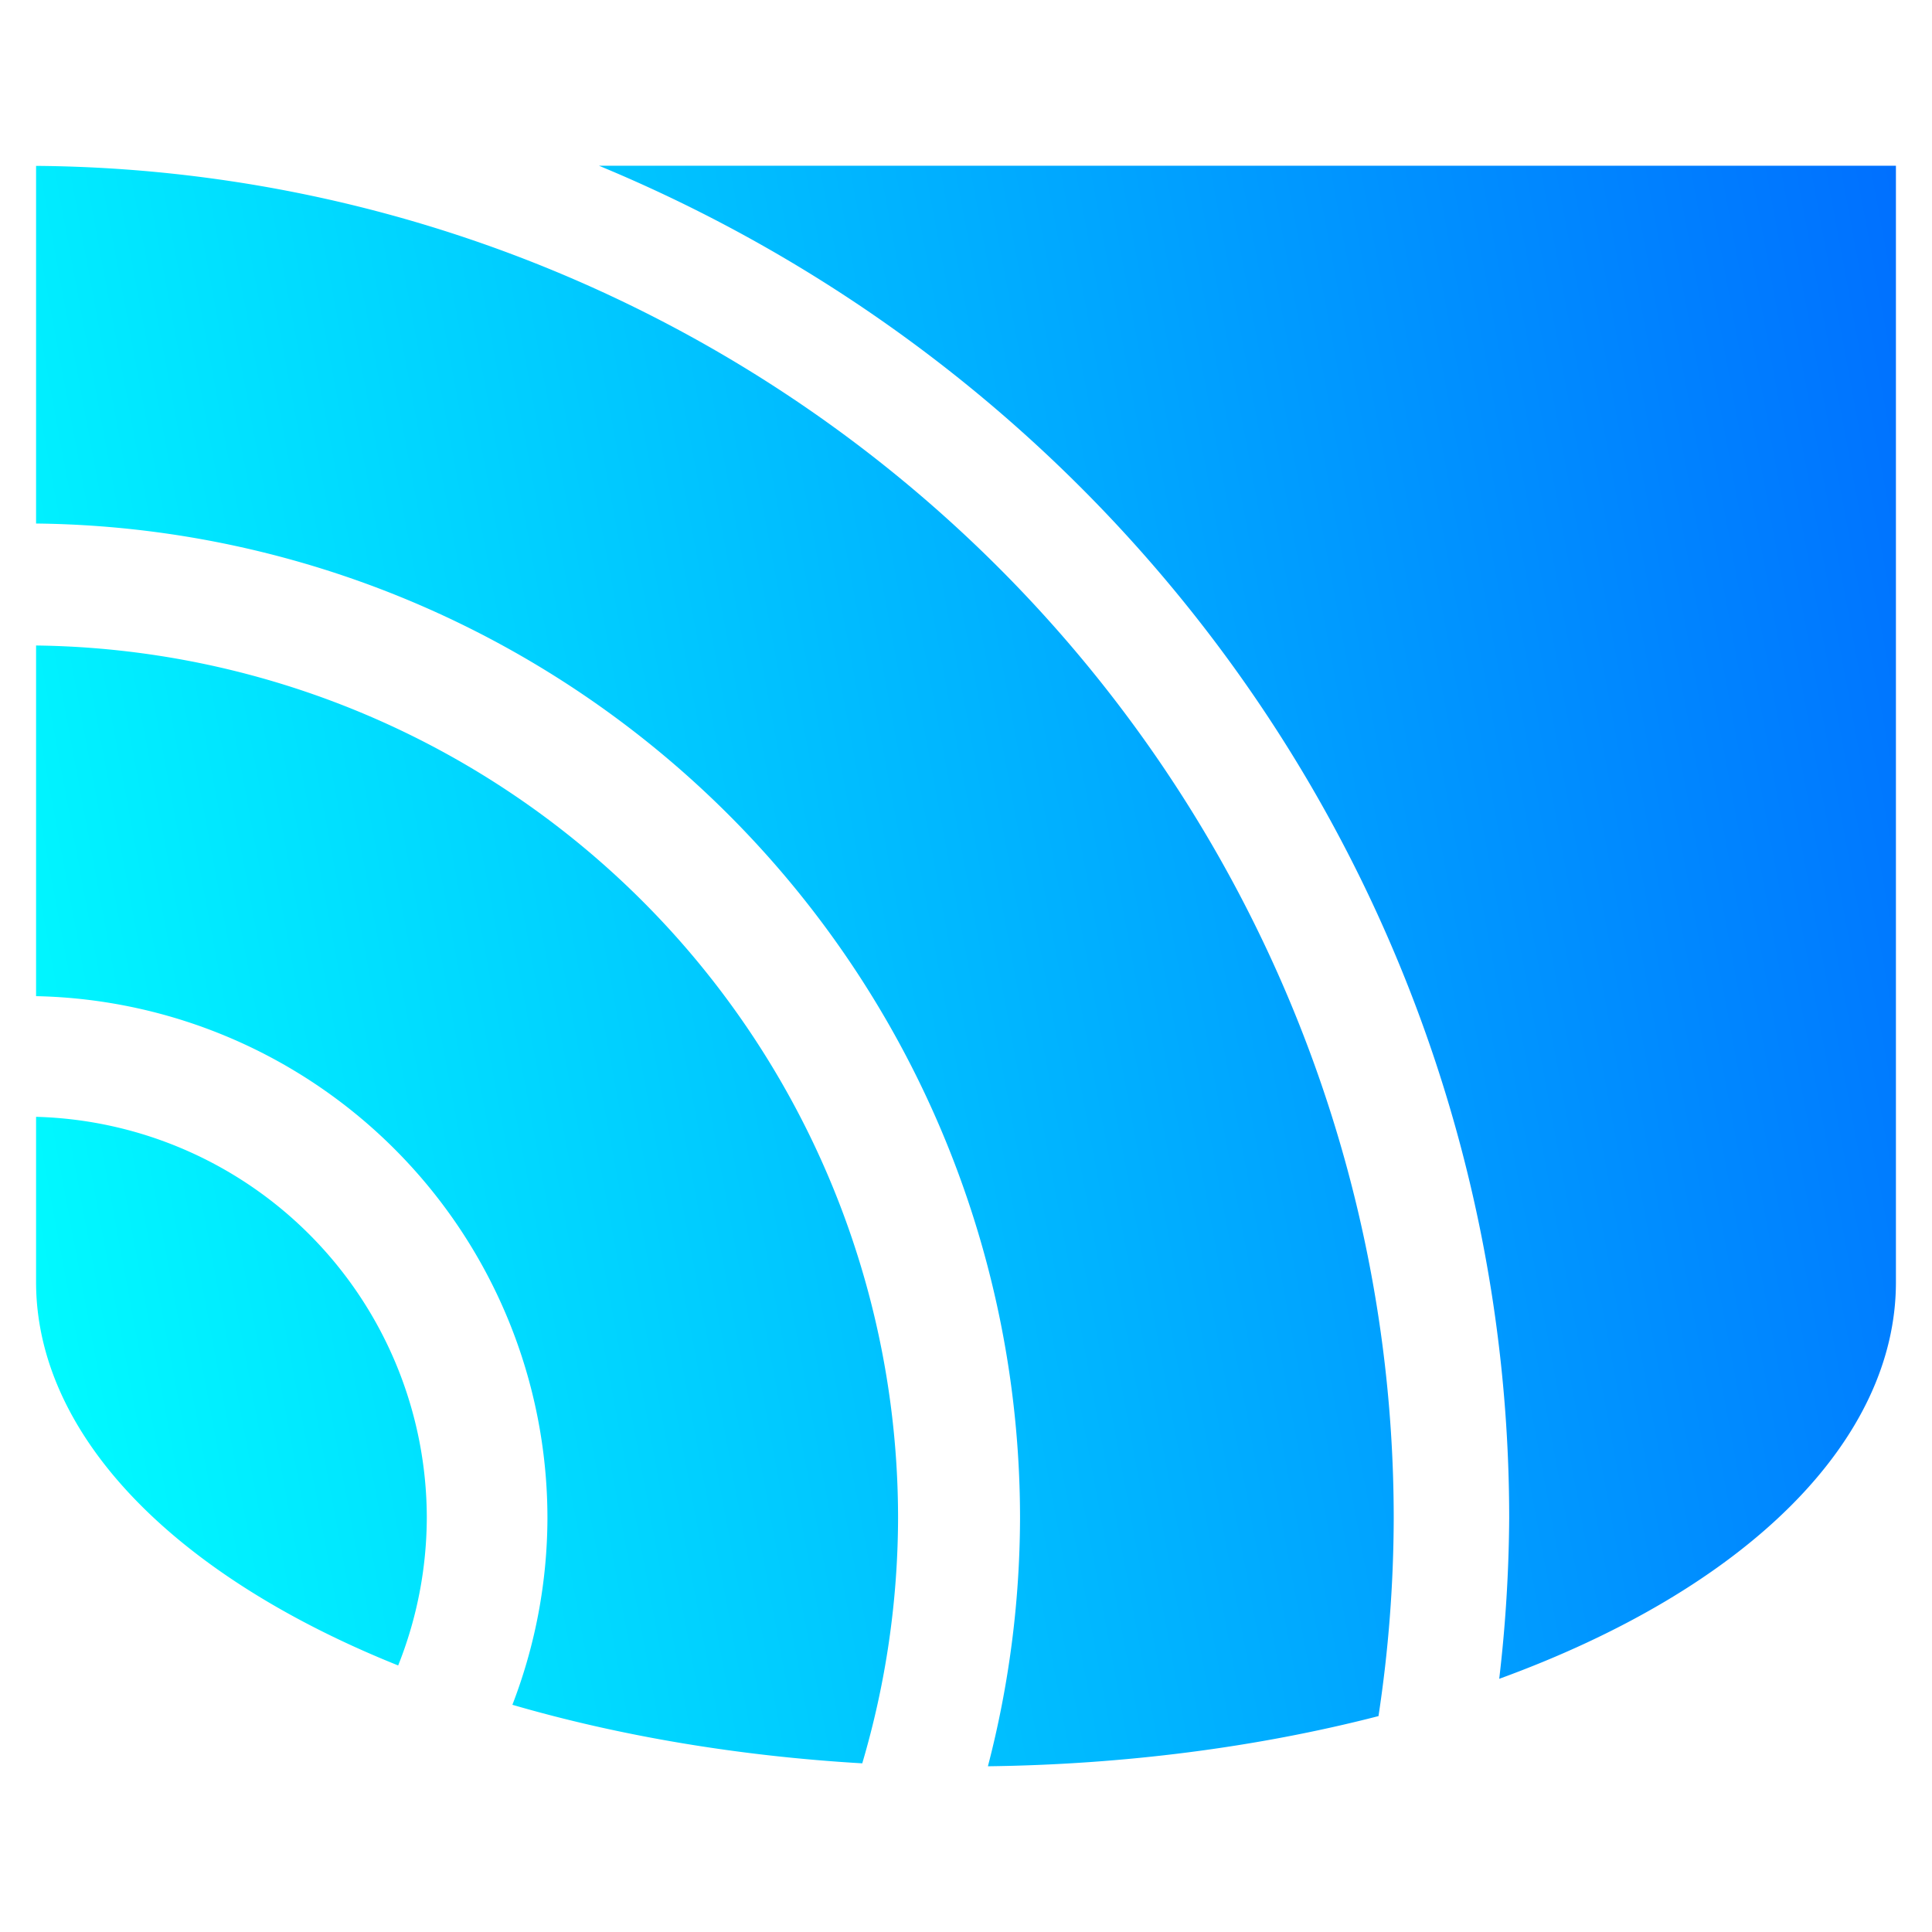 <?xml version="1.0" encoding="UTF-8" standalone="no"?>
<!-- Created with Inkscape (http://www.inkscape.org/) -->

<svg
   width="300mm"
   height="300mm"
   viewBox="0 0 300 300"
   version="1.1"
   id="svg5"
   xml:space="preserve"
   inkscape:version="1.2.2 (732a01da63, 2022-12-09)"
   sodipodi:docname="OnnetLogo.svg"
   xmlns:inkscape="http://www.inkscape.org/namespaces/inkscape"
   xmlns:sodipodi="http://sodipodi.sourceforge.net/DTD/sodipodi-0.dtd"
   xmlns:xlink="http://www.w3.org/1999/xlink"
   xmlns="http://www.w3.org/2000/svg"
   xmlns:svg="http://www.w3.org/2000/svg"><sodipodi:namedview
     id="namedview7"
     pagecolor="#505050"
     bordercolor="#eeeeee"
     borderopacity="1"
     inkscape:showpageshadow="0"
     inkscape:pageopacity="0"
     inkscape:pagecheckerboard="0"
     inkscape:deskcolor="#505050"
     inkscape:document-units="mm"
     showgrid="false"
     inkscape:zoom="0.34175347"
     inkscape:cx="582.29108"
     inkscape:cy="615.94107"
     inkscape:window-width="1920"
     inkscape:window-height="991"
     inkscape:window-x="-9"
     inkscape:window-y="-9"
     inkscape:window-maximized="1"
     inkscape:current-layer="layer1" /><defs
     id="defs2"><linearGradient
       inkscape:collect="always"
       id="linearGradient2296"><stop
         style="stop-color:#00ffff;stop-opacity:1"
         offset="0"
         id="stop2292" /><stop
         style="stop-color:#0000ff;stop-opacity:1"
         offset="1"
         id="stop2294" /></linearGradient><linearGradient
       inkscape:collect="always"
       xlink:href="#linearGradient2296"
       id="linearGradient2298"
       x1="-10.065"
       y1="183.484"
       x2="564.387"
       y2="76.645"
       gradientUnits="userSpaceOnUse" /></defs><g
     inkscape:label="Layer 1"
     inkscape:groupmode="layer"
     id="layer1"><path
       id="rect1457"
       style="opacity:1;fill:url(#linearGradient2298);stroke:none;stroke-width:0.877;stroke-linecap:round;fill-opacity:1"
       d="m 93.003,25.734 a 230.419,227.722 0 0 1 141.344,210.001 230.419,227.722 0 0 1 -1.548,24.951 144.398,75.16 0 0 0 61.599,-61.519 V 25.734 Z M 5.602,25.757 V 81.293 A 154.462,154.462 0 0 1 158.39,235.735 154.462,154.462 0 0 1 153.402,274.266 144.398,75.16 0 0 0 214.052,266.476 212.488,210 0 0 0 216.416,235.735 212.488,210 0 0 0 5.602,25.757 Z m 0,74.476 v 54.45 a 81.079,81.079 0 0 1 79.404,81.052 81.079,81.079 0 0 1 -5.442,28.984 144.398,75.16 0 0 0 54.327,9.091 135.524,135.524 0 0 0 5.56,-38.075 A 135.524,135.524 0 0 0 5.602,100.233 Z m 0,73.188 v 25.747 A 144.398,75.16 0 0 0 61.828,258.611 62.346,62.346 0 0 0 66.273,235.735 62.346,62.346 0 0 0 5.602,173.42 Z" /></g></svg>
